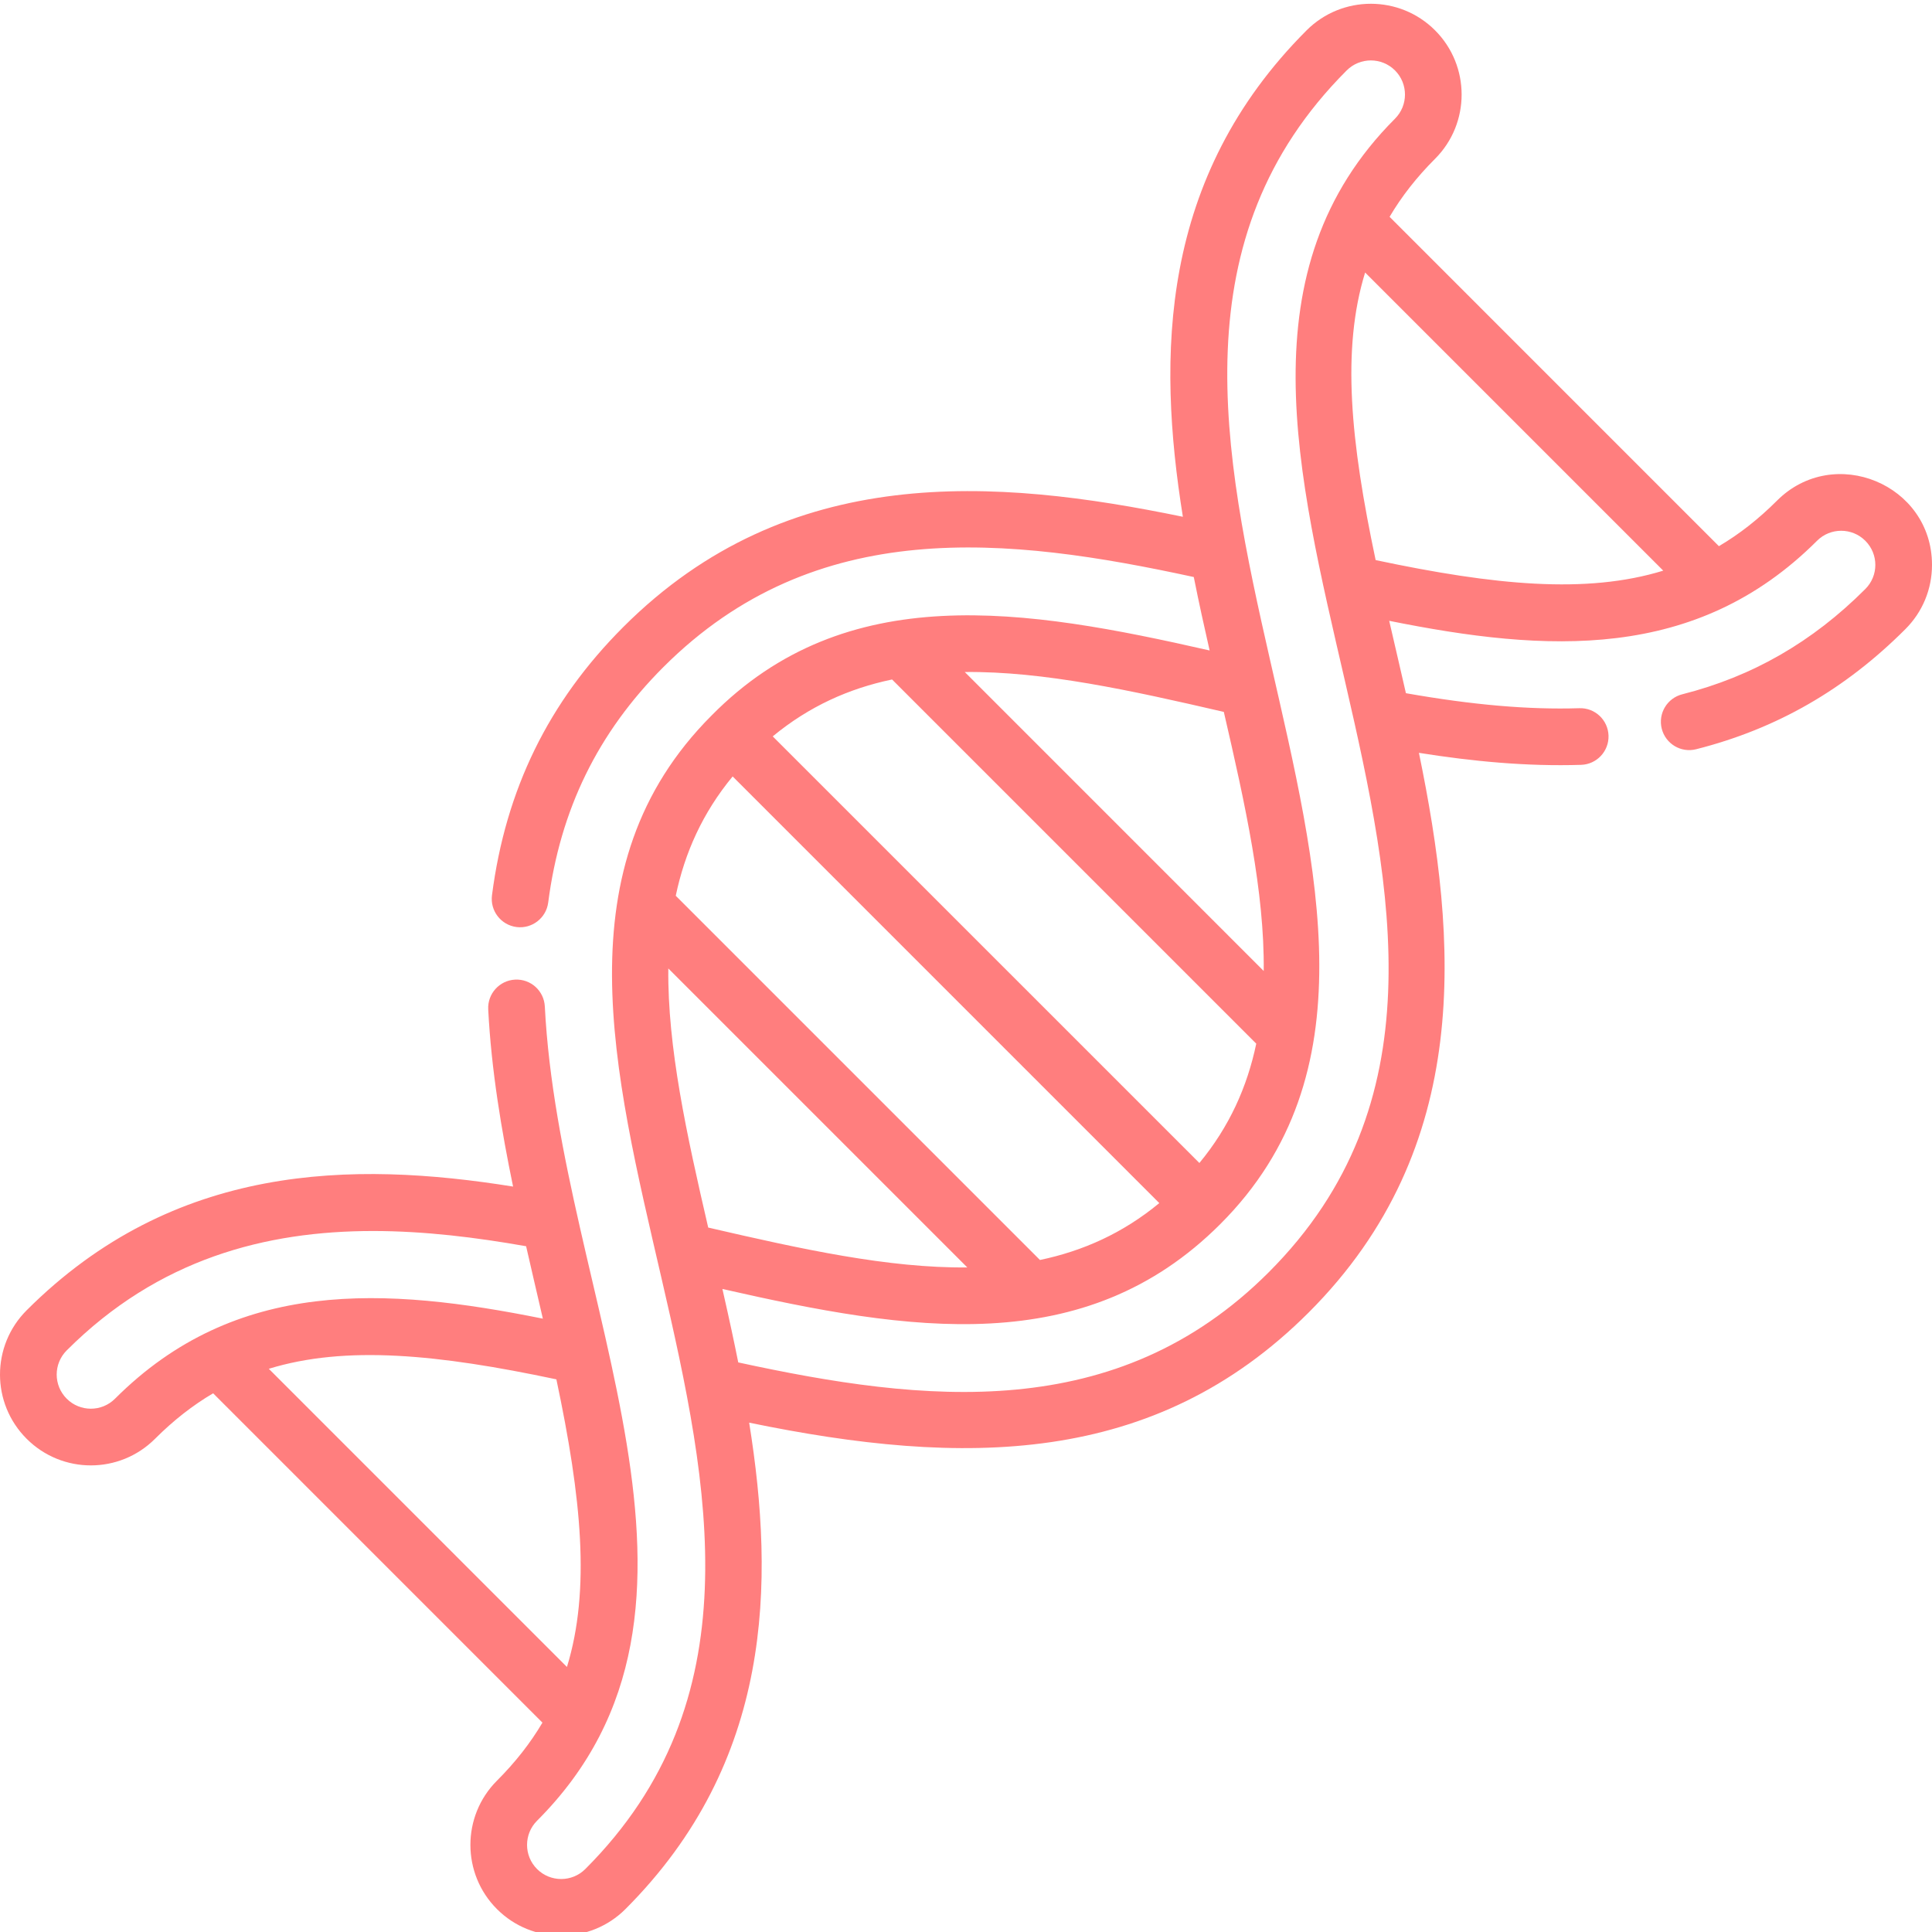<svg width="60" height="60" viewBox="0 0 60 60" fill="none" xmlns="http://www.w3.org/2000/svg">
<g clip-path="url(#clip0)">
<path d="M55.185 15.549C54.61 16.124 54.012 16.591 53.382 16.962L43.155 6.734C43.526 6.104 43.992 5.506 44.568 4.931C45.667 3.831 45.667 2.042 44.567 0.942C43.468 -0.158 41.678 -0.158 40.578 0.942C36.001 5.52 35.934 11.053 36.735 16.049C30.919 14.85 24.49 14.34 19.357 19.472C17.037 21.793 15.703 24.518 15.279 27.804C15.217 28.286 15.558 28.727 16.04 28.79C16.52 28.852 16.963 28.511 17.025 28.029C17.398 25.144 18.567 22.752 20.602 20.717C25.331 15.988 31.304 16.669 37.074 17.92C37.246 18.782 37.398 19.458 37.566 20.201C31.834 18.897 26.282 17.976 22.096 22.223C12.737 31.595 28.639 47.583 18.178 58.044C17.765 58.458 17.092 58.458 16.678 58.044C16.265 57.631 16.265 56.958 16.678 56.545C23.312 49.911 17.385 40.381 16.92 31.258C16.895 30.772 16.485 30.398 15.996 30.423C15.511 30.448 15.137 30.862 15.162 31.347C15.258 33.24 15.58 35.136 15.934 36.85C10.938 36.049 5.405 36.116 0.827 40.693C-0.275 41.795 -0.276 43.58 0.827 44.682C1.929 45.785 3.714 45.785 4.816 44.682C5.391 44.107 5.989 43.641 6.619 43.27L16.846 53.498C16.475 54.127 16.009 54.725 15.434 55.3C14.334 56.4 14.334 58.19 15.434 59.289C16.533 60.389 18.323 60.389 19.423 59.289C24 54.712 24.067 49.178 23.266 44.182C29.904 45.55 35.837 45.566 40.644 40.759C45.776 35.626 45.265 29.196 44.066 23.38C45.736 23.646 47.414 23.806 49.102 23.753C49.588 23.738 49.969 23.331 49.954 22.846C49.939 22.36 49.533 21.977 49.047 21.994C47.469 22.043 45.747 21.895 43.662 21.528C43.493 20.785 43.328 20.085 43.143 19.28C48.025 20.263 52.671 20.552 56.43 16.794C56.843 16.38 57.516 16.38 57.929 16.794C58.344 17.208 58.344 17.879 57.929 18.293C56.283 19.94 54.423 21.009 52.244 21.562C51.773 21.681 51.488 22.16 51.607 22.631C51.727 23.102 52.205 23.388 52.676 23.268C55.171 22.636 57.297 21.416 59.174 19.538C59.707 19.005 60 18.297 60 17.543C60 15.038 56.952 13.782 55.185 15.549ZM3.572 43.438C3.157 43.852 2.486 43.852 2.072 43.438C1.657 43.023 1.657 42.353 2.072 41.938C4.922 39.087 8.264 38.23 11.587 38.23C13.194 38.23 14.798 38.431 16.339 38.703C16.507 39.442 16.678 40.169 16.859 40.952C11.977 39.968 7.33 39.679 3.572 43.438ZM8.348 42.509C10.736 41.776 13.592 42.056 17.279 42.837C18.06 46.524 18.341 49.38 17.607 51.769L8.348 42.509ZM21.994 38.123C21.323 35.224 20.729 32.522 20.755 30.076L30.04 39.361C27.594 39.387 24.892 38.794 21.994 38.123ZM32.297 39.13L20.986 27.819C21.266 26.484 21.819 25.244 22.753 24.113L36.003 37.363C34.872 38.298 33.633 38.85 32.297 39.13ZM37.248 36.118L23.998 22.869C25.129 21.934 26.369 21.381 27.704 21.102L39.014 32.412C38.735 33.747 38.183 34.987 37.248 36.118ZM38.007 22.109C38.678 25.007 39.272 27.709 39.246 30.155L29.962 20.87C32.407 20.844 35.11 21.438 38.007 22.109ZM39.399 39.514C34.67 44.243 28.697 43.562 22.927 42.311C22.803 41.692 22.668 41.054 22.435 40.03C28.241 41.351 33.678 42.236 37.899 38.014C47.196 28.718 31.422 12.588 41.823 2.187C42.237 1.773 42.909 1.773 43.323 2.187C43.736 2.6 43.736 3.273 43.323 3.686C33.974 13.036 49.857 29.056 39.399 39.514ZM42.722 17.394C41.941 13.707 41.66 10.851 42.395 8.463L51.654 17.722C49.266 18.456 46.409 18.175 42.722 17.394Z" fill="#FF7E7E"/>
</g>
<defs>
<clipPath id="clip0">
<rect width="60" height="60" fill="white"/>
</clipPath>
</defs>
</svg>
